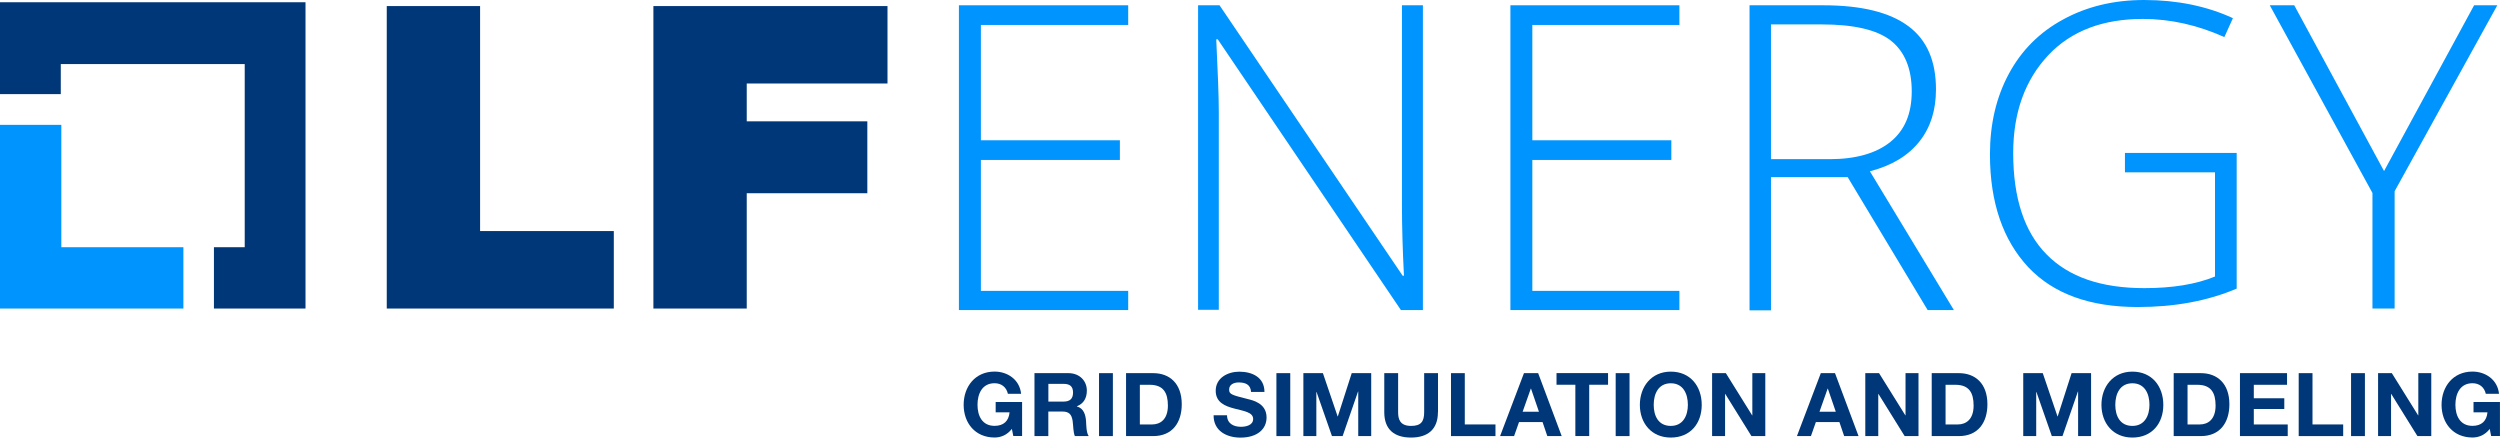 <?xml version="1.0" encoding="UTF-8"?>
<svg id="Logo" xmlns="http://www.w3.org/2000/svg" viewBox="0 0 510.79 89.4">
  <defs>
    <style>
      .cls-1 {
        fill: #0094ff;
      }

      .cls-1, .cls-2 {
        stroke-width: 0px;
      }

      .cls-2 {
        fill: #003778;
      }
    </style>
  </defs>
  <g>
    <polygon class="cls-1" points="12.53 50.51 12.53 25.51 0 25.51 0 63.04 37.47 63.04 37.47 50.51 12.53 50.51"/>
    <polygon class="cls-2" points="62.42 .46 0 .46 0 19.23 12.42 19.23 12.42 13.09 50 13.09 50 50.51 43.71 50.51 43.71 63.04 62.42 63.04 62.42 .46"/>
    <polygon class="cls-2" points="79.02 1.24 98.09 1.24 98.09 47.21 125.41 47.21 125.41 63.04 79.02 63.04 79.02 1.24"/>
    <polygon class="cls-2" points="133.55 1.24 181.33 1.24 181.33 17.06 152.57 17.06 152.57 24.79 177.21 24.79 177.21 39.48 152.57 39.48 152.57 63.04 133.5 63.04 133.5 1.24 133.55 1.24"/>
    <polygon class="cls-1" points="230.51 63.35 195.92 63.35 195.92 1.08 230.51 1.08 230.51 5.1 200.41 5.1 200.41 28.66 228.81 28.66 228.81 32.68 200.41 32.68 200.41 59.43 230.51 59.43 230.51 63.35"/>
    <path class="cls-1" d="M290.71,63.35h-4.48l-37.42-55.31h-.31c.31,6.55.52,11.55.52,14.9v40.36h-4.23V1.08h4.38l37.42,55.26h.26c-.26-5.1-.41-10-.41-14.54V1.08h4.28v62.27h0Z"/>
    <polygon class="cls-1" points="343.13 63.35 308.6 63.35 308.6 1.08 343.13 1.08 343.13 5.1 313.08 5.1 313.08 28.66 341.48 28.66 341.48 32.68 313.08 32.68 313.08 59.43 343.13 59.43 343.13 63.35"/>
    <path class="cls-1" d="M361.84,36.24v27.16h-4.38V1.08h15.05c7.83,0,13.61,1.44,17.42,4.28s5.62,7.16,5.62,12.89c0,4.23-1.08,7.73-3.35,10.62-2.27,2.89-5.62,4.95-10.15,6.13l17.16,28.35h-5.36l-16.34-27.16h-15.62v.05h-.05ZM361.84,32.52h12.01c5.31,0,9.48-1.19,12.37-3.51,2.94-2.37,4.38-5.77,4.38-10.36s-1.44-8.14-4.28-10.36c-2.83-2.22-7.58-3.3-14.12-3.3h-10.36v27.52h0Z"/>
    <path class="cls-1" d="M434.21,31.24h22.78v27.73c-5.98,2.53-12.68,3.76-20.21,3.76-9.74,0-17.22-2.68-22.37-8.14-5.1-5.46-7.83-13.09-7.83-23.04,0-6.24,1.29-11.7,3.87-16.49,2.58-4.79,6.29-8.5,11.08-11.08C426.33,1.34,431.89,0,438.08,0,444.78,0,450.86,1.24,456.22,3.71l-1.75,3.87c-5.36-2.42-10.93-3.71-16.65-3.71-8.14,0-14.64,2.42-19.33,7.42-4.69,5-7.16,11.6-7.16,20,0,9.17,2.27,16.08,6.8,20.67,4.54,4.64,11.19,6.91,20,6.91,5.72,0,10.52-.77,14.43-2.37v-21.29h-18.4v-3.97c.15,0,.05,0,.05,0Z"/>
    <polygon class="cls-1" points="487.1 34.95 505.5 1.08 510.24 1.08 489.26 39.07 489.26 63.04 484.73 63.04 484.73 39.43 463.75 1.08 468.75 1.08 487.1 34.95"/>
  </g>
  <g>
    <path class="cls-2" d="M206.74,87.63c-.99,1.28-2.29,1.76-3.53,1.76-3.98,0-6.32-2.97-6.32-6.68s2.34-6.79,6.32-6.79c2.63,0,5.11,1.62,5.42,4.54h-2.7c-.32-1.42-1.39-2.16-2.72-2.16-2.54,0-3.49,2.16-3.49,4.41s.95,4.3,3.49,4.3c1.84,0,2.9-.99,3.06-2.77h-2.84v-2.11h5.4v6.95h-1.8l-.29-1.46Z"/>
    <path class="cls-2" d="M211.37,76.24h6.93c2.3,0,3.76,1.6,3.76,3.55,0,1.51-.61,2.65-2.03,3.22v.04c1.39.36,1.78,1.71,1.87,3.01.05.81.04,2.32.54,3.04h-2.83c-.34-.81-.31-2.05-.45-3.08-.2-1.35-.72-1.94-2.14-1.94h-2.83v5.02h-2.83v-12.86ZM214.2,82.05h3.1c1.26,0,1.94-.54,1.94-1.84s-.68-1.78-1.94-1.78h-3.1v3.62Z"/>
    <path class="cls-2" d="M224.55,76.24h2.83v12.86h-2.83v-12.86Z"/>
    <path class="cls-2" d="M230.07,76.24h5.55c3.33,0,5.83,2.09,5.83,6.36,0,3.73-1.91,6.5-5.83,6.5h-5.55v-12.86ZM232.89,86.72h2.52c1.64,0,3.21-1.01,3.21-3.85,0-2.59-.9-4.25-3.71-4.25h-2.02v8.1Z"/>
    <path class="cls-2" d="M250.7,84.82c0,1.71,1.33,2.38,2.84,2.38.99,0,2.5-.29,2.5-1.6,0-1.39-1.93-1.62-3.82-2.12-1.91-.5-3.83-1.24-3.83-3.65,0-2.63,2.48-3.89,4.81-3.89,2.68,0,5.15,1.17,5.15,4.14h-2.74c-.09-1.55-1.19-1.94-2.54-1.94-.9,0-1.94.38-1.94,1.46,0,.99.61,1.12,3.83,1.94.94.23,3.82.83,3.82,3.75,0,2.36-1.85,4.12-5.35,4.12-2.84,0-5.51-1.4-5.47-4.57h2.74Z"/>
    <path class="cls-2" d="M260.79,76.24h2.83v12.86h-2.83v-12.86Z"/>
    <path class="cls-2" d="M266.31,76.24h3.98l3.01,8.84h.04l2.84-8.84h3.98v12.86h-2.65v-9.11h-.04l-3.15,9.11h-2.18l-3.15-9.02h-.04v9.02h-2.65v-12.86Z"/>
    <path class="cls-2" d="M293.79,84.23c0,3.47-2.05,5.17-5.49,5.17s-5.47-1.67-5.47-5.17v-7.99h2.83v7.99c0,1.4.36,2.79,2.65,2.79,2.02,0,2.67-.88,2.67-2.79v-7.99h2.83v7.99Z"/>
    <path class="cls-2" d="M296.45,76.24h2.83v10.48h6.27v2.38h-9.09v-12.86Z"/>
    <path class="cls-2" d="M311.37,76.24h2.9l4.81,12.86h-2.94l-.97-2.86h-4.81l-1.01,2.86h-2.86l4.88-12.86ZM311.1,84.12h3.33l-1.62-4.72h-.04l-1.67,4.72Z"/>
    <path class="cls-2" d="M321.87,78.61h-3.85v-2.38h10.53v2.38h-3.85v10.48h-2.83v-10.48Z"/>
    <path class="cls-2" d="M330.11,76.24h2.83v12.86h-2.83v-12.86Z"/>
    <path class="cls-2" d="M341.37,75.93c3.98,0,6.32,2.97,6.32,6.79s-2.34,6.68-6.32,6.68-6.32-2.97-6.32-6.68,2.34-6.79,6.32-6.79ZM341.37,87.02c2.54,0,3.49-2.16,3.49-4.3,0-2.25-.95-4.41-3.49-4.41s-3.49,2.16-3.49,4.41.95,4.3,3.49,4.3Z"/>
    <path class="cls-2" d="M349.81,76.24h2.81l5.37,8.62h.04v-8.62h2.65v12.86h-2.83l-5.35-8.61h-.04v8.61h-2.65v-12.86Z"/>
    <path class="cls-2" d="M372.02,76.24h2.9l4.81,12.86h-2.94l-.97-2.86h-4.81l-1.01,2.86h-2.86l4.88-12.86ZM371.75,84.12h3.33l-1.62-4.72h-.04l-1.67,4.72Z"/>
    <path class="cls-2" d="M381.11,76.24h2.81l5.37,8.62h.04v-8.62h2.65v12.86h-2.83l-5.35-8.61h-.04v8.61h-2.65v-12.86Z"/>
    <path class="cls-2" d="M394.68,76.24h5.55c3.33,0,5.83,2.09,5.83,6.36,0,3.73-1.91,6.5-5.83,6.5h-5.55v-12.86ZM397.51,86.72h2.52c1.64,0,3.21-1.01,3.21-3.85,0-2.59-.9-4.25-3.71-4.25h-2.02v8.1Z"/>
    <path class="cls-2" d="M413.39,76.24h3.98l3.01,8.84h.04l2.84-8.84h3.98v12.86h-2.65v-9.11h-.04l-3.15,9.11h-2.18l-3.15-9.02h-.04v9.02h-2.65v-12.86Z"/>
    <path class="cls-2" d="M435.68,75.93c3.98,0,6.32,2.97,6.32,6.79s-2.34,6.68-6.32,6.68-6.32-2.97-6.32-6.68,2.34-6.79,6.32-6.79ZM435.68,87.02c2.54,0,3.49-2.16,3.49-4.3,0-2.25-.95-4.41-3.49-4.41s-3.49,2.16-3.49,4.41.96,4.3,3.49,4.3Z"/>
    <path class="cls-2" d="M444.12,76.24h5.55c3.33,0,5.83,2.09,5.83,6.36,0,3.73-1.91,6.5-5.83,6.5h-5.55v-12.86ZM446.95,86.72h2.52c1.64,0,3.21-1.01,3.21-3.85,0-2.59-.9-4.25-3.71-4.25h-2.02v8.1Z"/>
    <path class="cls-2" d="M457.66,76.24h9.62v2.38h-6.79v2.75h6.23v2.2h-6.23v3.15h6.93v2.38h-9.76v-12.86Z"/>
    <path class="cls-2" d="M469.65,76.24h2.83v10.48h6.27v2.38h-9.09v-12.86Z"/>
    <path class="cls-2" d="M480.36,76.24h2.83v12.86h-2.83v-12.86Z"/>
    <path class="cls-2" d="M485.88,76.24h2.81l5.37,8.62h.04v-8.62h2.65v12.86h-2.83l-5.35-8.61h-.04v8.61h-2.65v-12.86Z"/>
    <path class="cls-2" d="M508.7,87.63c-.99,1.28-2.29,1.76-3.53,1.76-3.98,0-6.32-2.97-6.32-6.68s2.34-6.79,6.32-6.79c2.63,0,5.11,1.62,5.42,4.54h-2.7c-.32-1.42-1.39-2.16-2.72-2.16-2.54,0-3.49,2.16-3.49,4.41s.96,4.3,3.49,4.3c1.84,0,2.9-.99,3.06-2.77h-2.85v-2.11h5.4v6.95h-1.8l-.29-1.46Z"/>
  </g>
</svg>